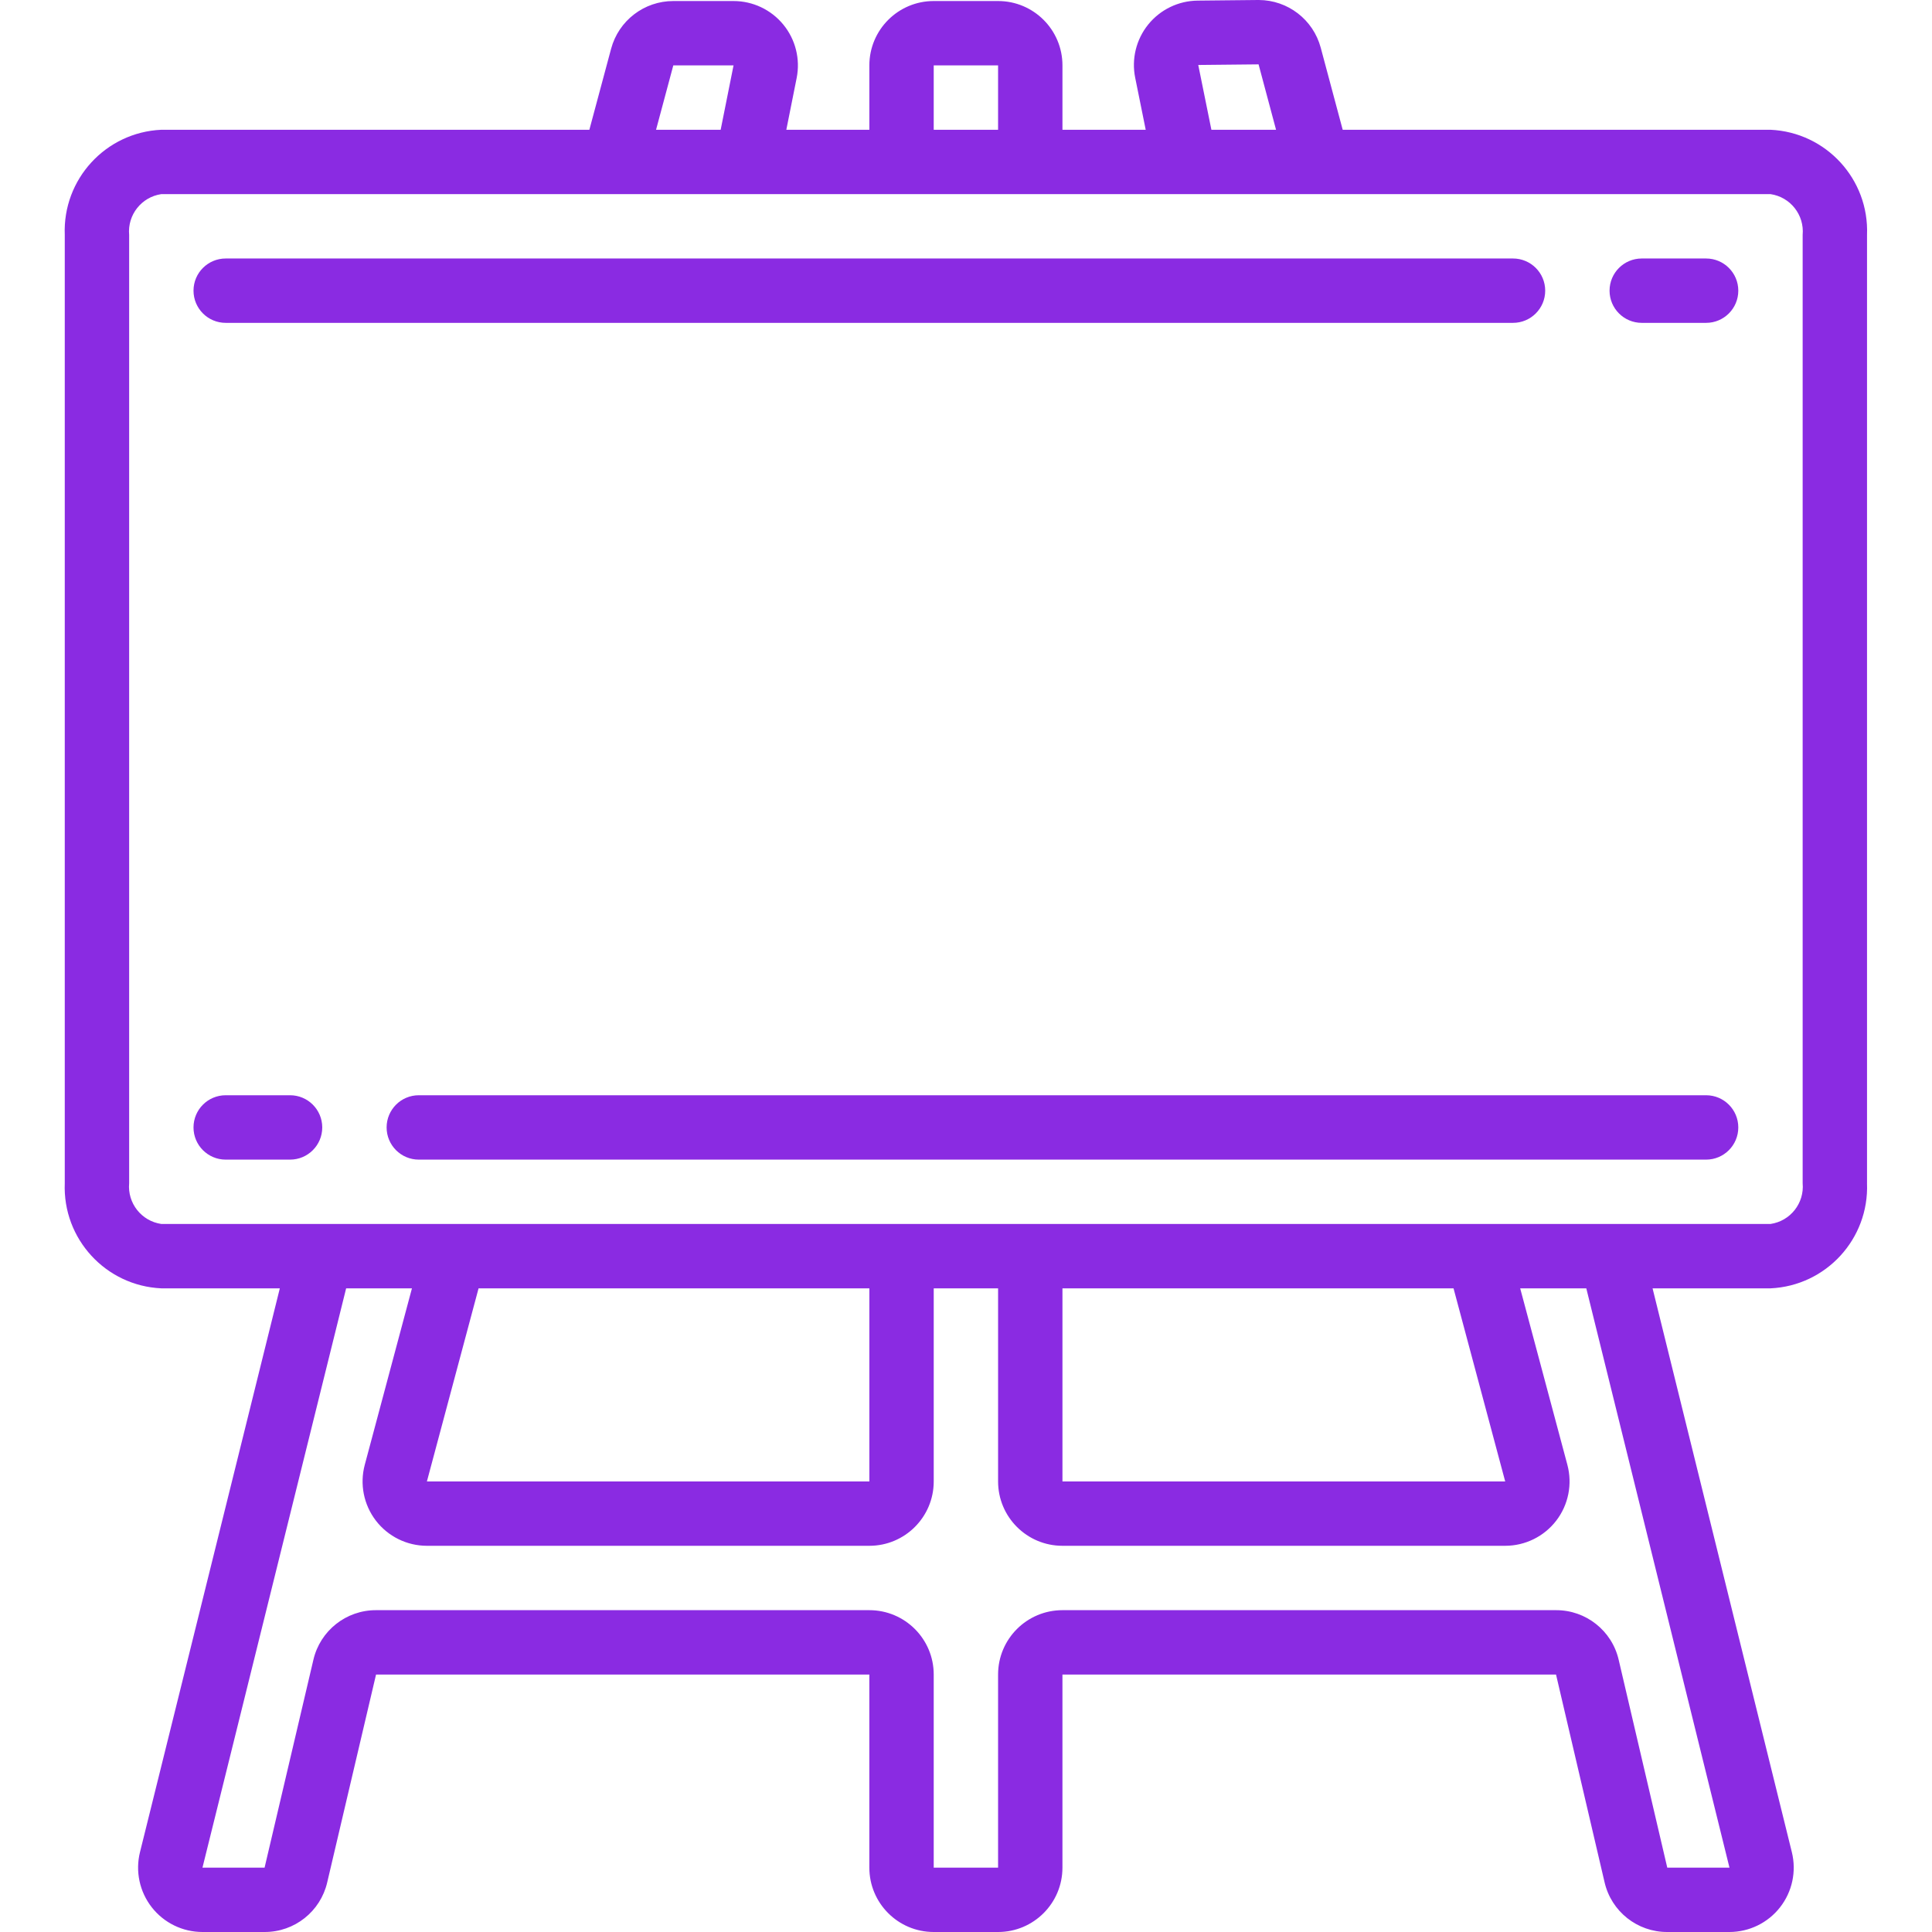 <?xml version="1.0"?>
<svg xmlns="http://www.w3.org/2000/svg" height="512px" viewBox="-16 0 503 503.875" width="512px"><g><path d="m470.492 308.586v-247.32c.578-14.512-10.672-26.766-25.18-27.422h-111.566l-5.727-21.395c-1.957-7.324-8.582-12.426-16.164-12.449h-.176l-15.773.16c-5.008.051-9.734 2.34-12.883 6.234-3.148 3.898-4.395 9-3.391 13.91l2.738 13.539h-21.715v-16.789c0-9.27-7.516-16.785-16.789-16.785h-16.785c-9.27 0-16.785 7.516-16.785 16.785v16.789h-21.656l2.695-13.488c.988-4.934-.289-10.051-3.477-13.941-3.188-3.891-7.953-6.145-12.984-6.145h-15.711c-7.602 0-14.254 5.105-16.219 12.445l-5.672 21.129h-111.633c-14.508.656-25.762 12.91-25.184 27.422v247.32c-.578 14.508 10.676 26.762 25.184 27.422h30.902l-36.469 147.043c-1.242 5.012-.109 10.316 3.074 14.383 3.18 4.066 8.055 6.441 13.219 6.441h16.199c7.797.027 14.578-5.344 16.34-12.941l12.734-54.207h128.656v50.363c0 9.27 7.516 16.785 16.785 16.785h16.785c9.273 0 16.789-7.516 16.789-16.785v-50.363h128.73l12.664 54.188c1.758 7.605 8.539 12.984 16.344 12.961h16.199c5.16 0 10.035-2.371 13.215-6.434 3.184-4.062 4.32-9.363 3.086-14.375l-36.328-147.059h30.746c14.508-.66 25.758-12.914 25.18-27.422zm-174.418-291.641 15.73-.16 4.559 17.059h-16.863zm-68.992.109h16.785v16.789h-16.785zm-67.918 0h15.711l-3.359 16.789h-16.852zm-141.918 291.531v-247.32c-.473-5.215 3.215-9.887 8.395-10.637h419.672c5.18.75 8.867 5.422 8.391 10.637v247.32c.477 5.211-3.211 9.883-8.391 10.633h-419.672c-5.18-.75-8.867-5.422-8.395-10.633zm358.879 77.781h-115.469v-50.359h101.996zm-267.75-50.359h101.922v50.359h-115.395zm326.242 151.082h-16.223l-12.668-54.191c-1.754-7.602-8.535-12.98-16.34-12.957h-128.73c-9.273 0-16.789 7.516-16.789 16.785v50.363h-16.785v-50.363c0-9.27-7.516-16.785-16.785-16.785h-128.656c-7.797-.023-14.578 5.348-16.344 12.941l-12.73 54.207h-16.199l37.469-151.082h17.164l-12.305 46.02c-1.348 5.039-.277 10.418 2.895 14.559 3.176 4.137 8.098 6.566 13.312 6.566h115.395c9.27 0 16.785-7.516 16.785-16.785v-50.359h16.785v50.359c0 9.27 7.516 16.785 16.789 16.785h115.469c5.219 0 10.137-2.426 13.316-6.562 3.176-4.141 4.246-9.523 2.898-14.562l-12.305-46.02h17.242zm0 0" data-original="#000000" class="active-path" data-old_color="##8A2BE" fill="#8A2BE2"/><path d="m59.215 285.645h-16.789c-4.637 0-8.395 3.758-8.395 8.395 0 4.637 3.758 8.395 8.395 8.395h16.789c4.633 0 8.391-3.758 8.391-8.395 0-4.637-3.758-8.395-8.391-8.395zm0 0" data-original="#000000" class="active-path" data-old_color="##8A2BE" fill="#8A2BE2"/><path d="m428.523 285.645h-335.738c-4.633 0-8.391 3.758-8.391 8.395 0 4.637 3.758 8.395 8.391 8.395h335.738c4.637 0 8.395-3.758 8.395-8.395 0-4.637-3.758-8.395-8.395-8.395zm0 0" data-original="#000000" class="active-path" data-old_color="##8A2BE" fill="#8A2BE2"/><path d="m411.738 84.203h16.785c4.637 0 8.395-3.758 8.395-8.395 0-4.633-3.758-8.391-8.395-8.391h-16.785c-4.637 0-8.395 3.758-8.395 8.391 0 4.637 3.758 8.395 8.395 8.395zm0 0" data-original="#000000" class="active-path" data-old_color="##8A2BE" fill="#8A2BE2"/><path d="m42.426 84.203h335.738c4.637 0 8.395-3.758 8.395-8.395 0-4.633-3.758-8.391-8.395-8.391h-335.738c-4.637 0-8.395 3.758-8.395 8.391 0 4.637 3.758 8.395 8.395 8.395zm0 0" data-original="#000000" class="active-path" data-old_color="##8A2BE" fill="#8A2BE2"/></g> </svg>
